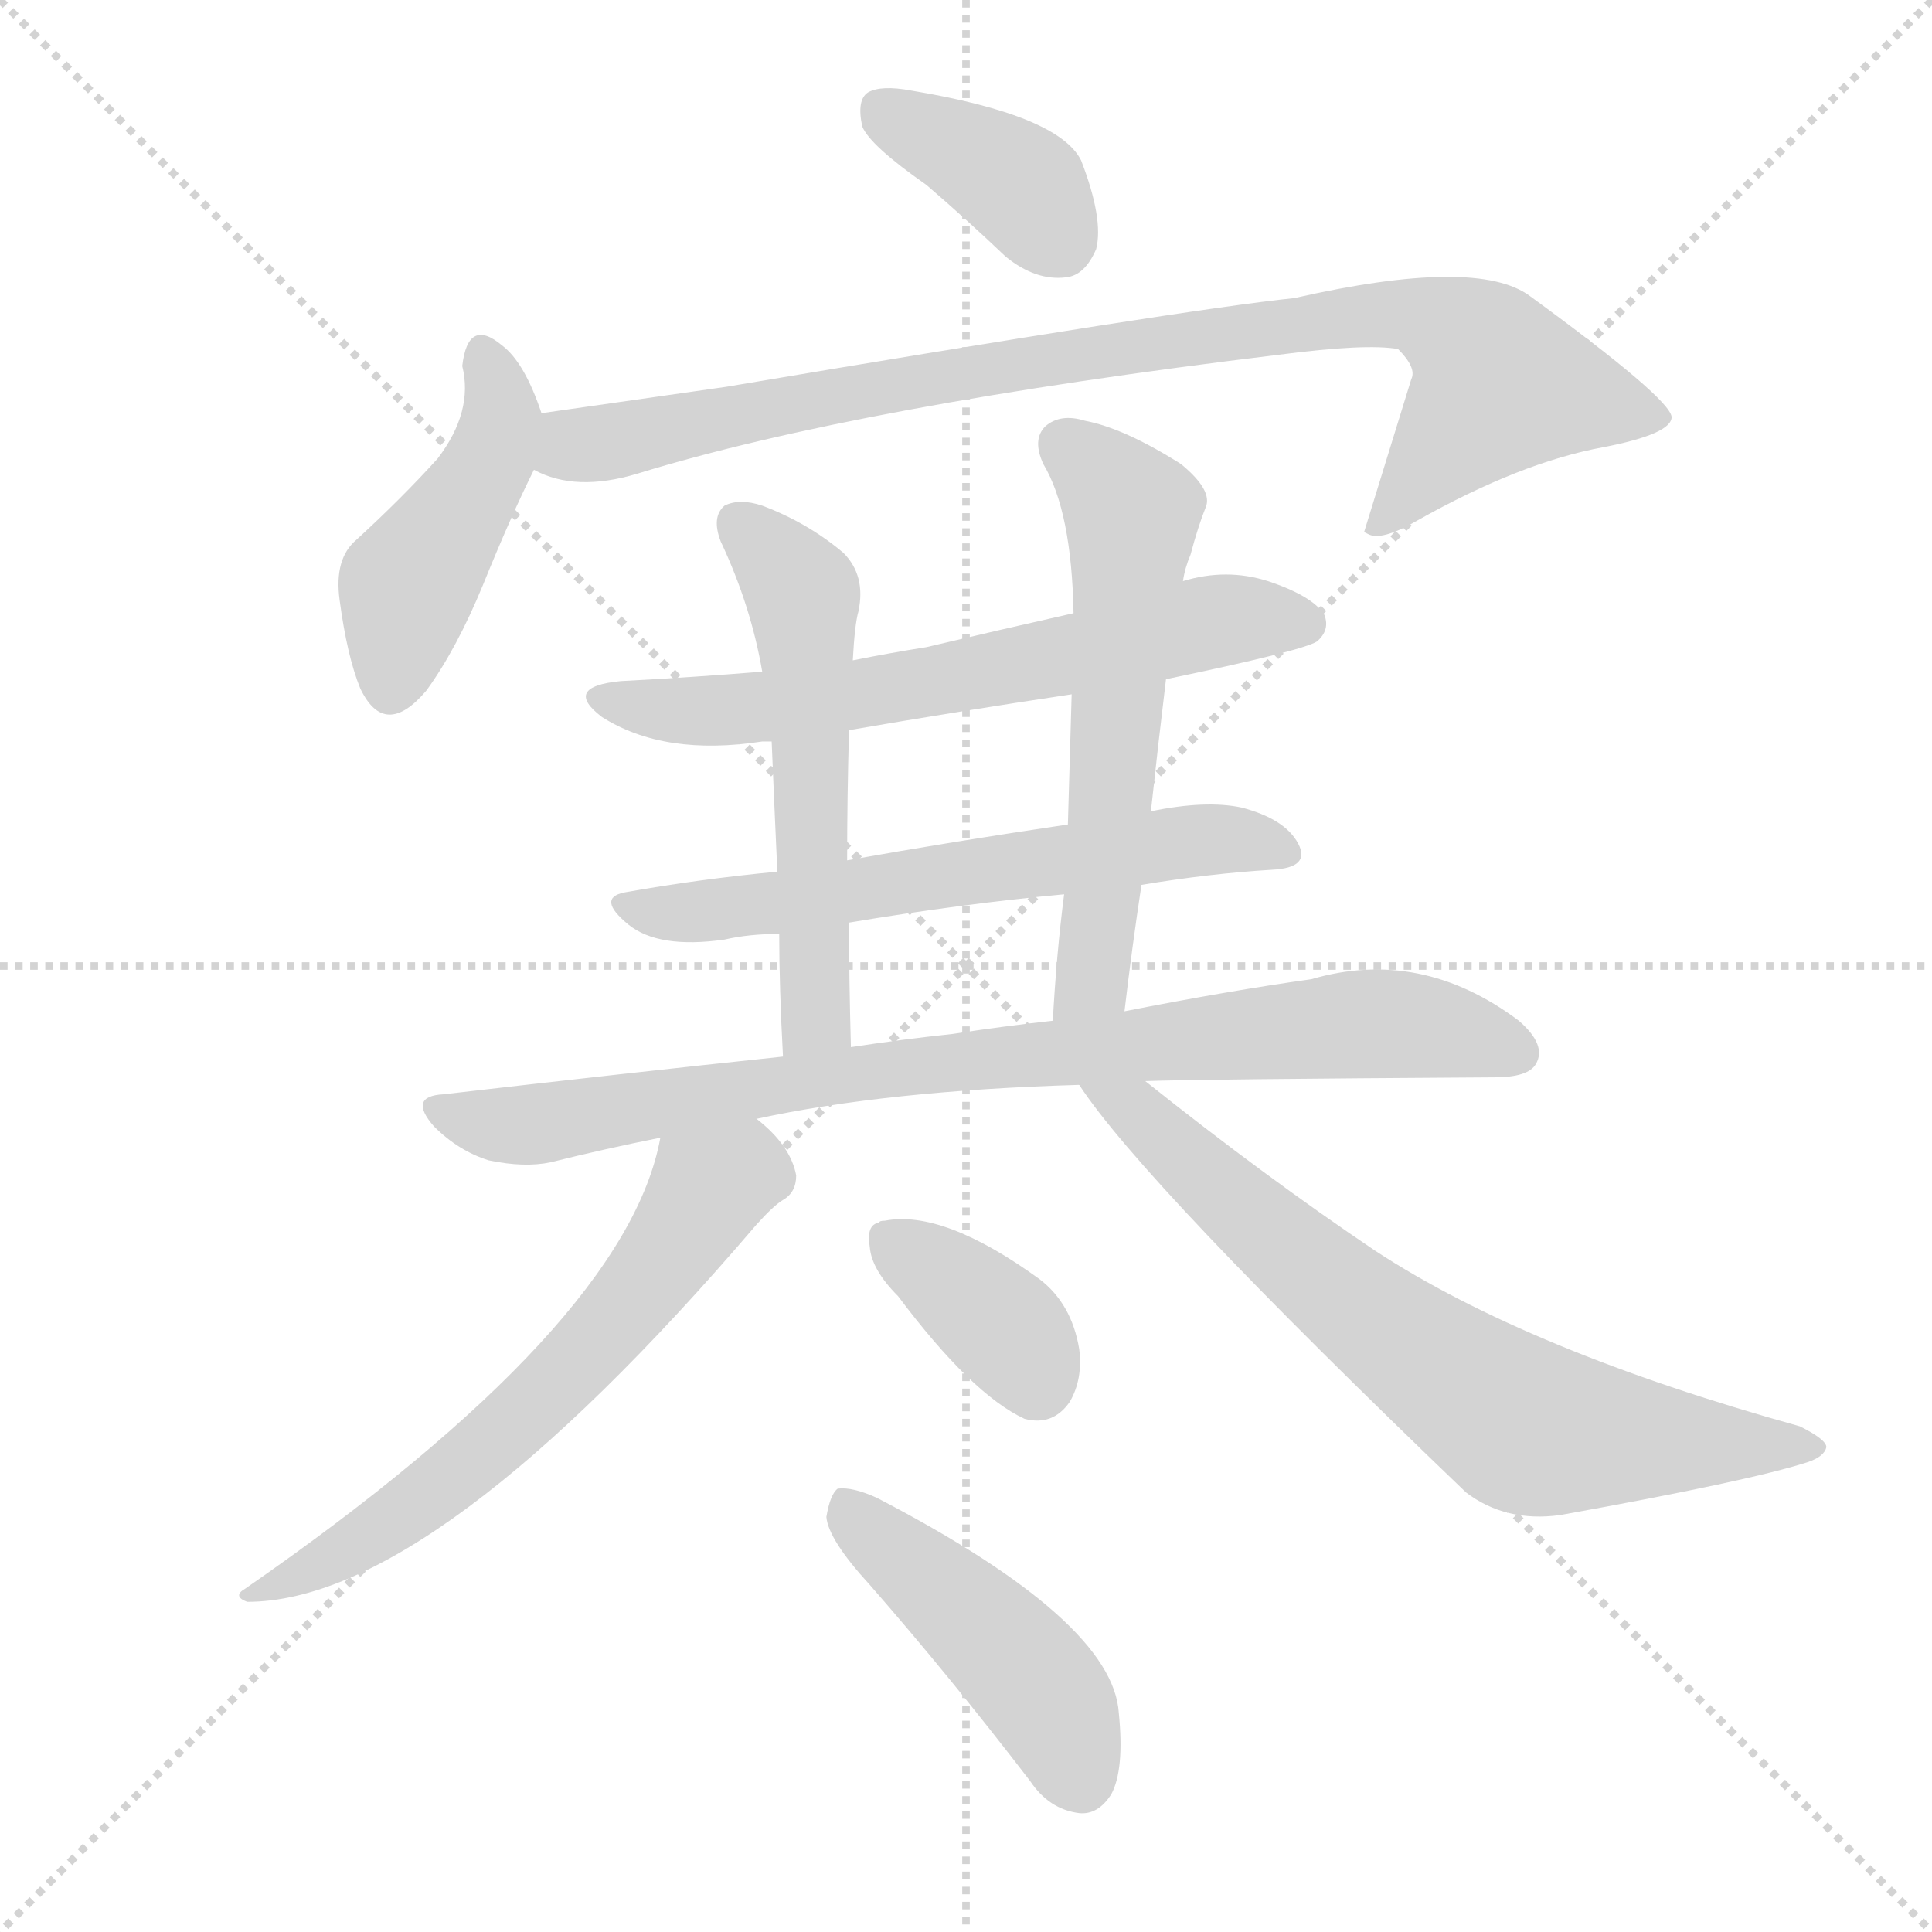 <svg version="1.1" viewBox="0 0 1024 1024" xmlns="http://www.w3.org/2000/svg">
  <g stroke="lightgray" stroke-dasharray="1,1" stroke-width="1" transform="scale(4, 4)">
    <line x1="0" y1="0" x2="256" y2="256"></line>
    <line x1="256" y1="0" x2="0" y2="256"></line>
    <line x1="128" y1="0" x2="128" y2="256"></line>
    <line x1="0" y1="128" x2="256" y2="128"></line>
  </g>
  <g transform="scale(1, -1) translate(0, -900)">
    <style type="text/css">
      
        @keyframes keyframes0 {
          from {
            stroke: blue;
            stroke-dashoffset: 375;
            stroke-width: 128;
          }
          55% {
            animation-timing-function: step-end;
            stroke: blue;
            stroke-dashoffset: 0;
            stroke-width: 128;
          }
          to {
            stroke: white;
            stroke-width: 1024;
          }
        }
        #make-me-a-hanzi-animation-0 {
          animation: keyframes0 0.555s both;
          animation-delay: 0s;
          animation-timing-function: linear;
        }
      
        @keyframes keyframes1 {
          from {
            stroke: blue;
            stroke-dashoffset: 445;
            stroke-width: 128;
          }
          59% {
            animation-timing-function: step-end;
            stroke: blue;
            stroke-dashoffset: 0;
            stroke-width: 128;
          }
          to {
            stroke: white;
            stroke-width: 1024;
          }
        }
        #make-me-a-hanzi-animation-1 {
          animation: keyframes1 0.612s both;
          animation-delay: 0.555s;
          animation-timing-function: linear;
        }
      
        @keyframes keyframes2 {
          from {
            stroke: blue;
            stroke-dashoffset: 883;
            stroke-width: 128;
          }
          74% {
            animation-timing-function: step-end;
            stroke: blue;
            stroke-dashoffset: 0;
            stroke-width: 128;
          }
          to {
            stroke: white;
            stroke-width: 1024;
          }
        }
        #make-me-a-hanzi-animation-2 {
          animation: keyframes2 0.969s both;
          animation-delay: 1.167s;
          animation-timing-function: linear;
        }
      
        @keyframes keyframes3 {
          from {
            stroke: blue;
            stroke-dashoffset: 631;
            stroke-width: 128;
          }
          67% {
            animation-timing-function: step-end;
            stroke: blue;
            stroke-dashoffset: 0;
            stroke-width: 128;
          }
          to {
            stroke: white;
            stroke-width: 1024;
          }
        }
        #make-me-a-hanzi-animation-3 {
          animation: keyframes3 0.764s both;
          animation-delay: 2.136s;
          animation-timing-function: linear;
        }
      
        @keyframes keyframes4 {
          from {
            stroke: blue;
            stroke-dashoffset: 607;
            stroke-width: 128;
          }
          66% {
            animation-timing-function: step-end;
            stroke: blue;
            stroke-dashoffset: 0;
            stroke-width: 128;
          }
          to {
            stroke: white;
            stroke-width: 1024;
          }
        }
        #make-me-a-hanzi-animation-4 {
          animation: keyframes4 0.744s both;
          animation-delay: 2.899s;
          animation-timing-function: linear;
        }
      
        @keyframes keyframes5 {
          from {
            stroke: blue;
            stroke-dashoffset: 550;
            stroke-width: 128;
          }
          64% {
            animation-timing-function: step-end;
            stroke: blue;
            stroke-dashoffset: 0;
            stroke-width: 128;
          }
          to {
            stroke: white;
            stroke-width: 1024;
          }
        }
        #make-me-a-hanzi-animation-5 {
          animation: keyframes5 0.698s both;
          animation-delay: 3.643s;
          animation-timing-function: linear;
        }
      
        @keyframes keyframes6 {
          from {
            stroke: blue;
            stroke-dashoffset: 576;
            stroke-width: 128;
          }
          65% {
            animation-timing-function: step-end;
            stroke: blue;
            stroke-dashoffset: 0;
            stroke-width: 128;
          }
          to {
            stroke: white;
            stroke-width: 1024;
          }
        }
        #make-me-a-hanzi-animation-6 {
          animation: keyframes6 0.719s both;
          animation-delay: 4.341s;
          animation-timing-function: linear;
        }
      
        @keyframes keyframes7 {
          from {
            stroke: blue;
            stroke-dashoffset: 834;
            stroke-width: 128;
          }
          73% {
            animation-timing-function: step-end;
            stroke: blue;
            stroke-dashoffset: 0;
            stroke-width: 128;
          }
          to {
            stroke: white;
            stroke-width: 1024;
          }
        }
        #make-me-a-hanzi-animation-7 {
          animation: keyframes7 0.929s both;
          animation-delay: 5.06s;
          animation-timing-function: linear;
        }
      
        @keyframes keyframes8 {
          from {
            stroke: blue;
            stroke-dashoffset: 621;
            stroke-width: 128;
          }
          67% {
            animation-timing-function: step-end;
            stroke: blue;
            stroke-dashoffset: 0;
            stroke-width: 128;
          }
          to {
            stroke: white;
            stroke-width: 1024;
          }
        }
        #make-me-a-hanzi-animation-8 {
          animation: keyframes8 0.755s both;
          animation-delay: 5.988s;
          animation-timing-function: linear;
        }
      
        @keyframes keyframes9 {
          from {
            stroke: blue;
            stroke-dashoffset: 703;
            stroke-width: 128;
          }
          70% {
            animation-timing-function: step-end;
            stroke: blue;
            stroke-dashoffset: 0;
            stroke-width: 128;
          }
          to {
            stroke: white;
            stroke-width: 1024;
          }
        }
        #make-me-a-hanzi-animation-9 {
          animation: keyframes9 0.822s both;
          animation-delay: 6.744s;
          animation-timing-function: linear;
        }
      
        @keyframes keyframes10 {
          from {
            stroke: blue;
            stroke-dashoffset: 367;
            stroke-width: 128;
          }
          54% {
            animation-timing-function: step-end;
            stroke: blue;
            stroke-dashoffset: 0;
            stroke-width: 128;
          }
          to {
            stroke: white;
            stroke-width: 1024;
          }
        }
        #make-me-a-hanzi-animation-10 {
          animation: keyframes10 0.549s both;
          animation-delay: 7.566s;
          animation-timing-function: linear;
        }
      
        @keyframes keyframes11 {
          from {
            stroke: blue;
            stroke-dashoffset: 452;
            stroke-width: 128;
          }
          60% {
            animation-timing-function: step-end;
            stroke: blue;
            stroke-dashoffset: 0;
            stroke-width: 128;
          }
          to {
            stroke: white;
            stroke-width: 1024;
          }
        }
        #make-me-a-hanzi-animation-11 {
          animation: keyframes11 0.618s both;
          animation-delay: 8.115s;
          animation-timing-function: linear;
        }
      
    </style>
    
      <path d="M 491 802 Q 512 784 533 764 Q 549 751 565 753 Q 575 754 581 768 Q 585 784 573 815 Q 561 839 483 852 Q 467 855 460 851 Q 454 847 457 833 Q 461 823 491 802 Z" fill="lightgray"></path>
    
      <path d="M 287 681 Q 278 708 266 717 Q 248 732 245 706 Q 251 682 232 657 Q 213 636 189 614 Q 177 604 180 582 Q 184 552 191 535 Q 204 508 226 534 Q 242 556 256 590 Q 271 627 283 651 C 292 668 292 668 287 681 Z" fill="lightgray"></path>
    
      <path d="M 283 651 Q 305 639 338 649 Q 455 685 678 712 Q 724 718 741 715 Q 751 705 748 699 Q 736 660 723 618 L 725 617 Q 732 613 751 624 Q 806 655 850 663 Q 886 670 886 679 Q 885 689 811 743 Q 783 764 686 742 Q 628 736 385 695 Q 336 688 287 681 C 257 677 254 660 283 651 Z" fill="lightgray"></path>
    
      <path d="M 618 540 Q 690 555 698 560 Q 705 566 702 574 Q 696 584 672 592 Q 650 599 627 592 L 569 575 Q 529 566 491 557 Q 472 554 452 550 L 404 544 Q 367 541 329 539 Q 298 536 319 520 Q 352 499 404 507 Q 405 507 409 507 L 450 513 Q 508 523 568 532 L 618 540 Z" fill="lightgray"></path>
    
      <path d="M 605 431 Q 641 437 674 439 Q 695 440 688 453 Q 681 466 658 472 Q 639 476 610 470 L 566 463 Q 505 454 449 444 L 412 438 Q 370 434 331 427 Q 316 424 333 410 Q 349 397 384 402 Q 397 405 413 405 L 450 411 Q 510 421 564 426 L 605 431 Z" fill="lightgray"></path>
    
      <path d="M 452 550 Q 453 569 455 576 Q 459 595 447 607 Q 428 623 404 632 Q 392 636 384 632 Q 377 626 382 613 Q 398 579 404 544 L 409 507 Q 410 482 412 438 L 413 405 Q 413 377 415 340 C 417 310 452 315 451 345 Q 450 381 450 411 L 449 444 Q 449 478 450 513 L 452 550 Z" fill="lightgray"></path>
    
      <path d="M 596 364 Q 600 398 605 431 L 610 470 Q 614 507 618 540 L 627 592 Q 628 599 631 606 Q 635 621 639 631 Q 643 640 626 654 Q 596 673 575 677 Q 562 681 554 674 Q 547 667 553 654 Q 568 629 569 575 L 568 532 Q 567 499 566 463 L 564 426 Q 560 395 558 359 C 556 329 592 334 596 364 Z" fill="lightgray"></path>
    
      <path d="M 607 327 Q 634 328 792 329 Q 810 329 814 336 Q 820 346 805 359 Q 753 398 695 381 Q 652 375 596 364 L 558 359 Q 531 356 505 352 Q 477 349 451 345 L 415 340 Q 330 331 235 320 Q 216 319 230 303 Q 243 290 259 285 Q 278 281 292 284 Q 320 291 350 297 L 401 307 Q 470 322 572 325 L 607 327 Z" fill="lightgray"></path>
    
      <path d="M 350 297 Q 332 198 130 58 Q 123 54 131 51 Q 230 51 401 251 Q 410 261 415 264 Q 422 268 422 277 Q 419 293 401 307 C 379 327 357 326 350 297 Z" fill="lightgray"></path>
    
      <path d="M 572 325 Q 606 273 777 109 Q 798 93 827 97 Q 927 115 958 125 Q 967 128 968 133 Q 968 137 954 144 Q 810 184 729 237 Q 671 276 607 327 C 583 346 555 349 572 325 Z" fill="lightgray"></path>
    
      <path d="M 476 213 Q 515 161 543 148 Q 558 144 567 157 Q 574 169 572 185 Q 568 209 551 222 Q 500 259 469 253 Q 466 253 466 252 Q 459 251 461 239 Q 462 227 476 213 Z" fill="lightgray"></path>
    
      <path d="M 461 60 Q 503 12 546 -44 Q 556 -59 572 -61 Q 582 -62 589 -51 Q 596 -38 593 -8 Q 590 41 465 106 Q 452 112 444 111 Q 440 108 438 96 Q 439 84 461 60 Z" fill="lightgray"></path>
    
    
      <clipPath id="make-me-a-hanzi-clip-0">
        <path d="M 491 802 Q 512 784 533 764 Q 549 751 565 753 Q 575 754 581 768 Q 585 784 573 815 Q 561 839 483 852 Q 467 855 460 851 Q 454 847 457 833 Q 461 823 491 802 Z"></path>
      </clipPath>
      <path clip-path="url(#make-me-a-hanzi-clip-0)" d="M 467 843 L 532 808 L 561 773" fill="none" id="make-me-a-hanzi-animation-0" stroke-dasharray="247 494" stroke-linecap="round"></path>
    
      <clipPath id="make-me-a-hanzi-clip-1">
        <path d="M 287 681 Q 278 708 266 717 Q 248 732 245 706 Q 251 682 232 657 Q 213 636 189 614 Q 177 604 180 582 Q 184 552 191 535 Q 204 508 226 534 Q 242 556 256 590 Q 271 627 283 651 C 292 668 292 668 287 681 Z"></path>
      </clipPath>
      <path clip-path="url(#make-me-a-hanzi-clip-1)" d="M 256 711 L 266 682 L 262 661 L 216 589 L 207 538" fill="none" id="make-me-a-hanzi-animation-1" stroke-dasharray="317 634" stroke-linecap="round"></path>
    
      <clipPath id="make-me-a-hanzi-clip-2">
        <path d="M 283 651 Q 305 639 338 649 Q 455 685 678 712 Q 724 718 741 715 Q 751 705 748 699 Q 736 660 723 618 L 725 617 Q 732 613 751 624 Q 806 655 850 663 Q 886 670 886 679 Q 885 689 811 743 Q 783 764 686 742 Q 628 736 385 695 Q 336 688 287 681 C 257 677 254 660 283 651 Z"></path>
      </clipPath>
      <path clip-path="url(#make-me-a-hanzi-clip-2)" d="M 292 657 L 304 664 L 543 709 L 687 726 L 700 732 L 758 731 L 781 717 L 795 697 L 739 628 L 727 624" fill="none" id="make-me-a-hanzi-animation-2" stroke-dasharray="755 1510" stroke-linecap="round"></path>
    
      <clipPath id="make-me-a-hanzi-clip-3">
        <path d="M 618 540 Q 690 555 698 560 Q 705 566 702 574 Q 696 584 672 592 Q 650 599 627 592 L 569 575 Q 529 566 491 557 Q 472 554 452 550 L 404 544 Q 367 541 329 539 Q 298 536 319 520 Q 352 499 404 507 Q 405 507 409 507 L 450 513 Q 508 523 568 532 L 618 540 Z"></path>
      </clipPath>
      <path clip-path="url(#make-me-a-hanzi-clip-3)" d="M 322 531 L 330 526 L 394 524 L 498 539 L 650 572 L 691 570" fill="none" id="make-me-a-hanzi-animation-3" stroke-dasharray="503 1006" stroke-linecap="round"></path>
    
      <clipPath id="make-me-a-hanzi-clip-4">
        <path d="M 605 431 Q 641 437 674 439 Q 695 440 688 453 Q 681 466 658 472 Q 639 476 610 470 L 566 463 Q 505 454 449 444 L 412 438 Q 370 434 331 427 Q 316 424 333 410 Q 349 397 384 402 Q 397 405 413 405 L 450 411 Q 510 421 564 426 L 605 431 Z"></path>
      </clipPath>
      <path clip-path="url(#make-me-a-hanzi-clip-4)" d="M 332 419 L 375 416 L 632 455 L 660 455 L 679 448" fill="none" id="make-me-a-hanzi-animation-4" stroke-dasharray="479 958" stroke-linecap="round"></path>
    
      <clipPath id="make-me-a-hanzi-clip-5">
        <path d="M 452 550 Q 453 569 455 576 Q 459 595 447 607 Q 428 623 404 632 Q 392 636 384 632 Q 377 626 382 613 Q 398 579 404 544 L 409 507 Q 410 482 412 438 L 413 405 Q 413 377 415 340 C 417 310 452 315 451 345 Q 450 381 450 411 L 449 444 Q 449 478 450 513 L 452 550 Z"></path>
      </clipPath>
      <path clip-path="url(#make-me-a-hanzi-clip-5)" d="M 391 624 L 426 584 L 433 366 L 420 347" fill="none" id="make-me-a-hanzi-animation-5" stroke-dasharray="422 844" stroke-linecap="round"></path>
    
      <clipPath id="make-me-a-hanzi-clip-6">
        <path d="M 596 364 Q 600 398 605 431 L 610 470 Q 614 507 618 540 L 627 592 Q 628 599 631 606 Q 635 621 639 631 Q 643 640 626 654 Q 596 673 575 677 Q 562 681 554 674 Q 547 667 553 654 Q 568 629 569 575 L 568 532 Q 567 499 566 463 L 564 426 Q 560 395 558 359 C 556 329 592 334 596 364 Z"></path>
      </clipPath>
      <path clip-path="url(#make-me-a-hanzi-clip-6)" d="M 564 665 L 600 628 L 580 387 L 564 366" fill="none" id="make-me-a-hanzi-animation-6" stroke-dasharray="448 896" stroke-linecap="round"></path>
    
      <clipPath id="make-me-a-hanzi-clip-7">
        <path d="M 607 327 Q 634 328 792 329 Q 810 329 814 336 Q 820 346 805 359 Q 753 398 695 381 Q 652 375 596 364 L 558 359 Q 531 356 505 352 Q 477 349 451 345 L 415 340 Q 330 331 235 320 Q 216 319 230 303 Q 243 290 259 285 Q 278 281 292 284 Q 320 291 350 297 L 401 307 Q 470 322 572 325 L 607 327 Z"></path>
      </clipPath>
      <path clip-path="url(#make-me-a-hanzi-clip-7)" d="M 232 312 L 284 304 L 486 336 L 720 357 L 763 355 L 804 342" fill="none" id="make-me-a-hanzi-animation-7" stroke-dasharray="706 1412" stroke-linecap="round"></path>
    
      <clipPath id="make-me-a-hanzi-clip-8">
        <path d="M 350 297 Q 332 198 130 58 Q 123 54 131 51 Q 230 51 401 251 Q 410 261 415 264 Q 422 268 422 277 Q 419 293 401 307 C 379 327 357 326 350 297 Z"></path>
      </clipPath>
      <path clip-path="url(#make-me-a-hanzi-clip-8)" d="M 397 293 L 393 279 L 376 270 L 346 224 L 293 164 L 210 95 L 153 62 L 141 63 L 135 55" fill="none" id="make-me-a-hanzi-animation-8" stroke-dasharray="493 986" stroke-linecap="round"></path>
    
      <clipPath id="make-me-a-hanzi-clip-9">
        <path d="M 572 325 Q 606 273 777 109 Q 798 93 827 97 Q 927 115 958 125 Q 967 128 968 133 Q 968 137 954 144 Q 810 184 729 237 Q 671 276 607 327 C 583 346 555 349 572 325 Z"></path>
      </clipPath>
      <path clip-path="url(#make-me-a-hanzi-clip-9)" d="M 578 325 L 604 310 L 725 202 L 801 148 L 871 136 L 961 132" fill="none" id="make-me-a-hanzi-animation-9" stroke-dasharray="575 1150" stroke-linecap="round"></path>
    
      <clipPath id="make-me-a-hanzi-clip-10">
        <path d="M 476 213 Q 515 161 543 148 Q 558 144 567 157 Q 574 169 572 185 Q 568 209 551 222 Q 500 259 469 253 Q 466 253 466 252 Q 459 251 461 239 Q 462 227 476 213 Z"></path>
      </clipPath>
      <path clip-path="url(#make-me-a-hanzi-clip-10)" d="M 471 243 L 534 195 L 549 167" fill="none" id="make-me-a-hanzi-animation-10" stroke-dasharray="239 478" stroke-linecap="round"></path>
    
      <clipPath id="make-me-a-hanzi-clip-11">
        <path d="M 461 60 Q 503 12 546 -44 Q 556 -59 572 -61 Q 582 -62 589 -51 Q 596 -38 593 -8 Q 590 41 465 106 Q 452 112 444 111 Q 440 108 438 96 Q 439 84 461 60 Z"></path>
      </clipPath>
      <path clip-path="url(#make-me-a-hanzi-clip-11)" d="M 448 104 L 546 12 L 573 -43" fill="none" id="make-me-a-hanzi-animation-11" stroke-dasharray="324 648" stroke-linecap="round"></path>
    
  </g>
</svg>